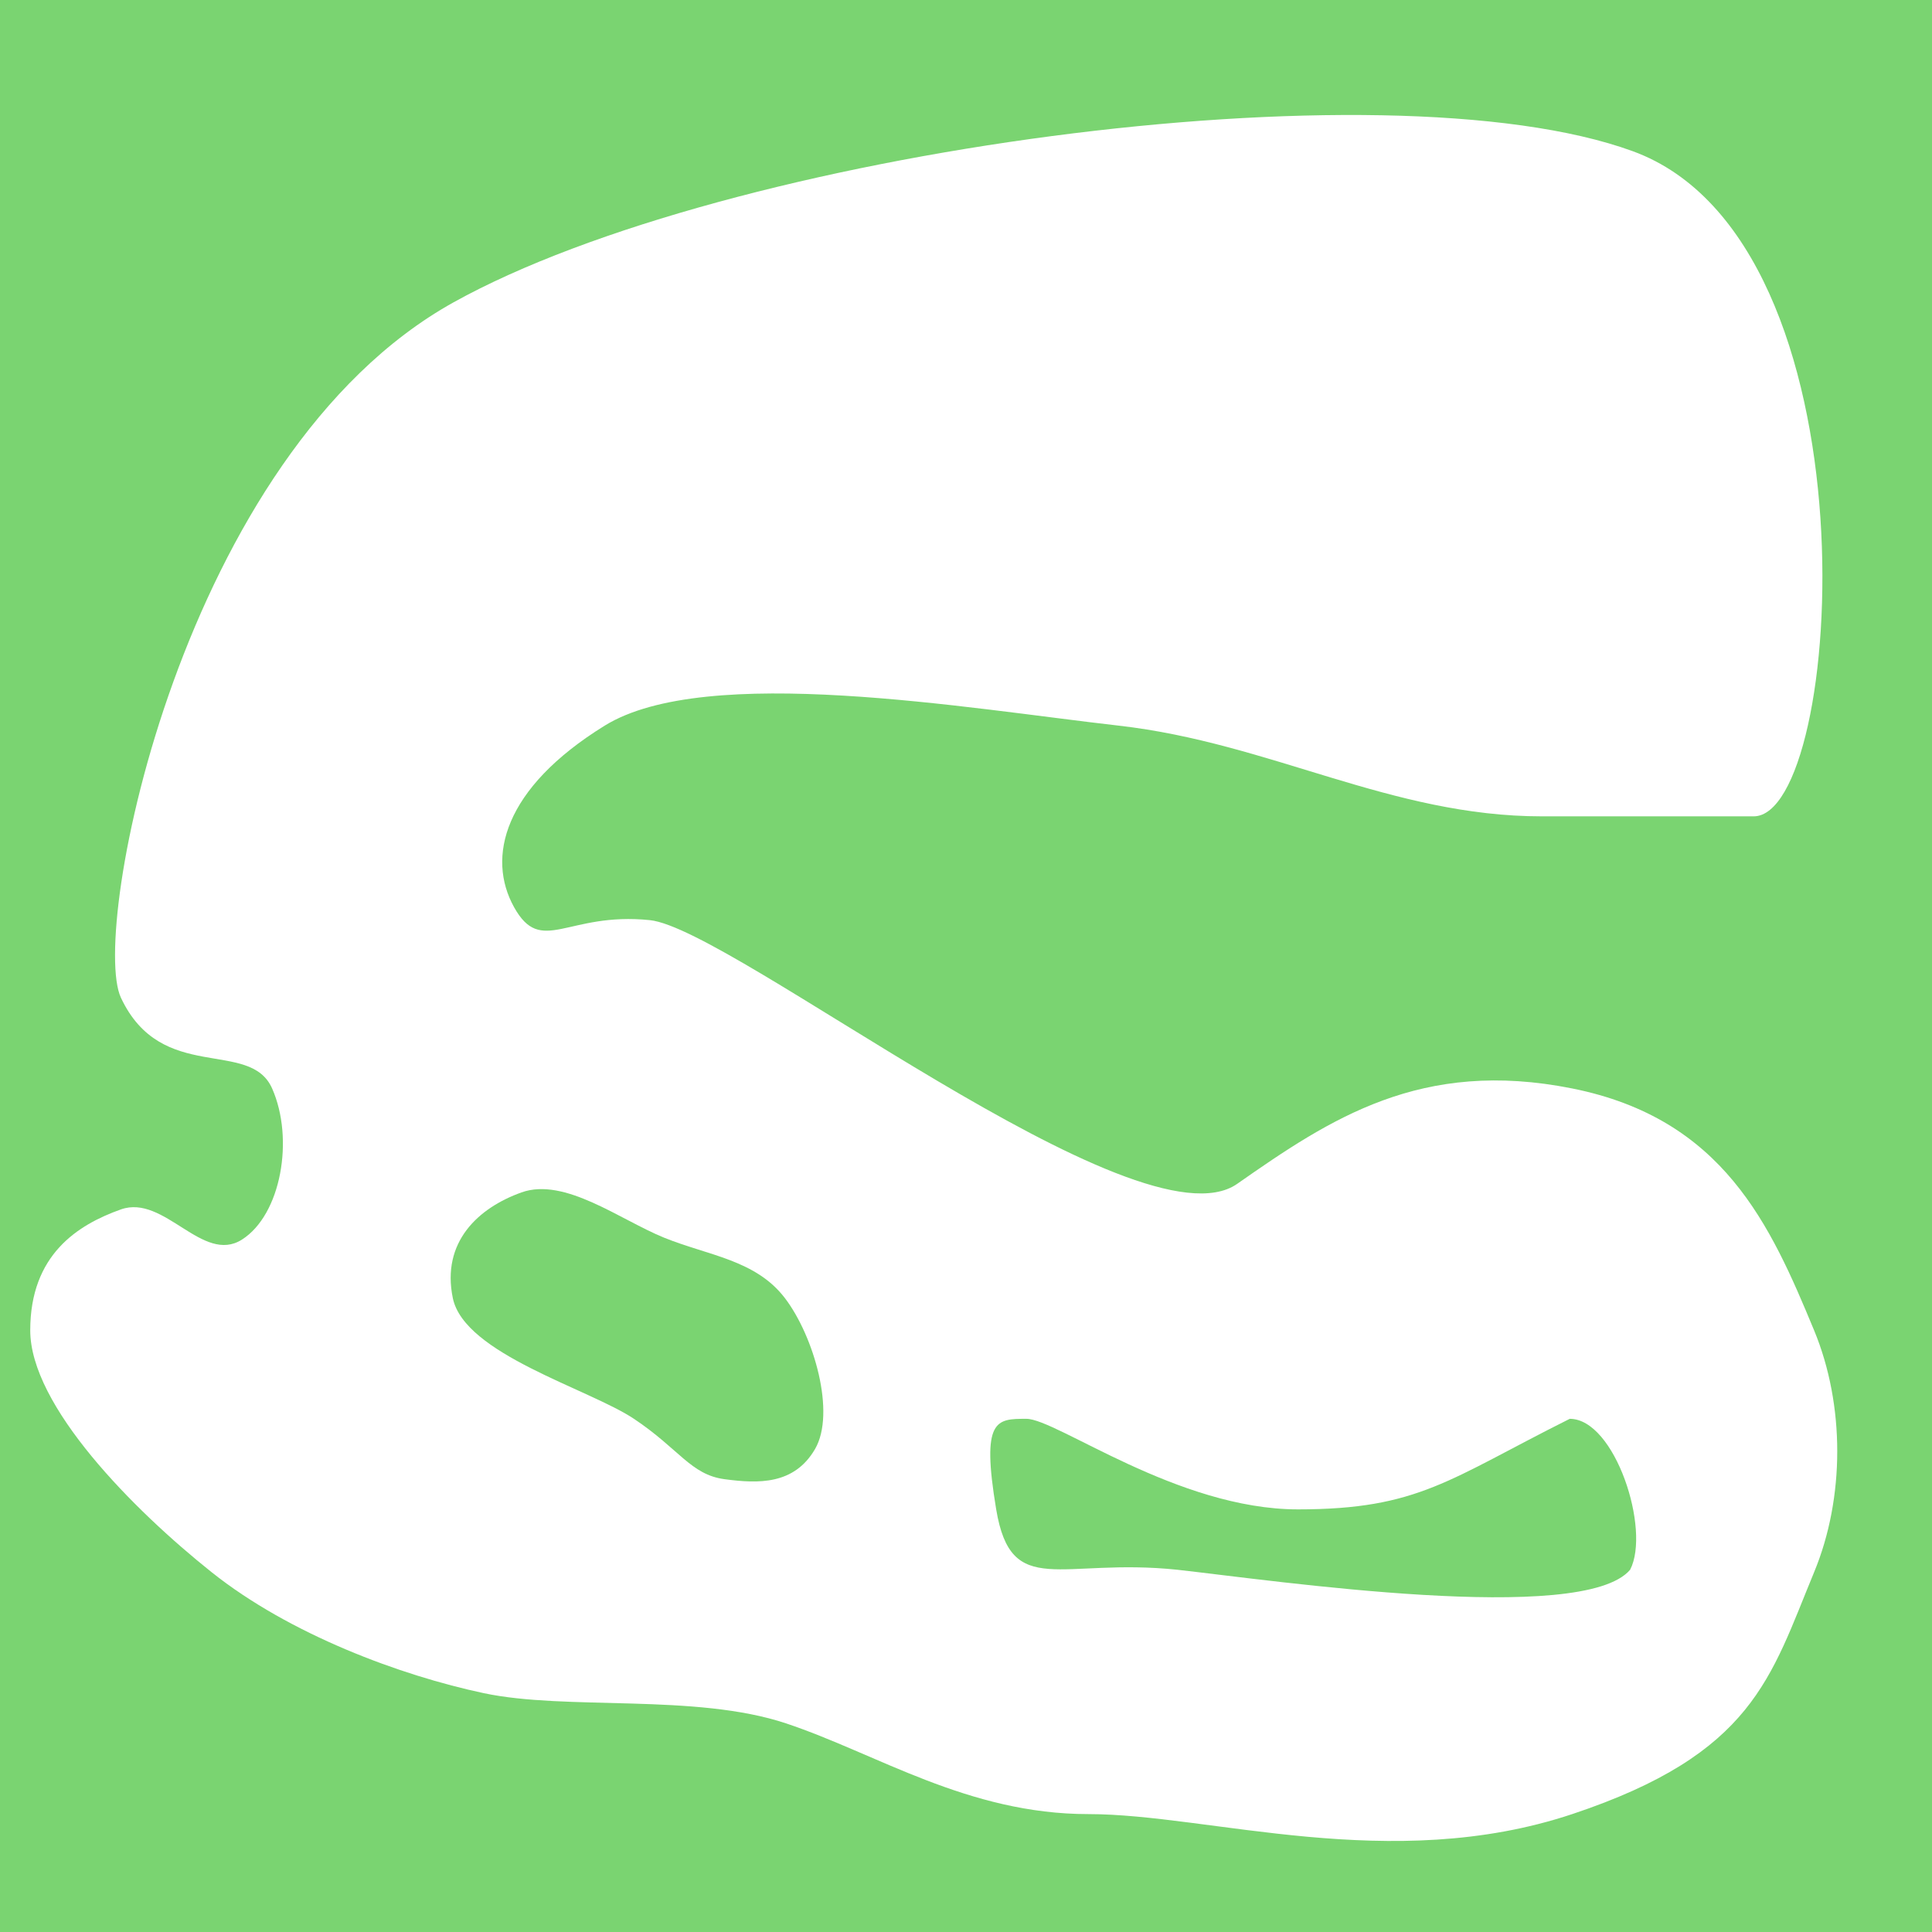 <?xml version="1.0" encoding="UTF-8" standalone="no"?>
<!-- Created with Inkscape (http://www.inkscape.org/) -->

<svg
   xmlns:dc="http://purl.org/dc/elements/1.1/"
   xmlns:cc="http://creativecommons.org/ns#"
   xmlns:rdf="http://www.w3.org/1999/02/22-rdf-syntax-ns#"
   xmlns:svg="http://www.w3.org/2000/svg"
   xmlns="http://www.w3.org/2000/svg"
   xmlns:sodipodi="http://sodipodi.sourceforge.net/DTD/sodipodi-0.dtd"
   xmlns:inkscape="http://www.inkscape.org/namespaces/inkscape"
   width="2048"
   height="2048"
   viewBox="0 0 541.867 541.867"
   version="1.1"
   id="svg8"
   inkscape:version="0.92.3 (2405546, 2018-03-11)"
   sodipodi:docname="level3.svg"
   inkscape:export-filename="C:\Users\aseab\OneDrive\Documents\Projects\2-buttons-jam-2018\Unity\v0.3 - Pinball Platformer\2-Buttons Jam 2018\Assets\SpriteSheets\level-3.png"
   inkscape:export-xdpi="96"
   inkscape:export-ydpi="96">
  <defs
     id="defs2" />
  <sodipodi:namedview
     id="base"
     pagecolor="#ffffff"
     bordercolor="#666666"
     borderopacity="1.0"
     inkscape:pageopacity="0.0"
     inkscape:pageshadow="2"
     inkscape:zoom="0.49497475"
     inkscape:cx="844.47641"
     inkscape:cy="836.48189"
     inkscape:document-units="px"
     inkscape:current-layer="layer1"
     showgrid="true"
     units="px"
     objecttolerance="1"
     gridtolerance="10"
     guidetolerance="4"
     inkscape:window-width="1920"
     inkscape:window-height="1017"
     inkscape:window-x="-8"
     inkscape:window-y="-8"
     inkscape:window-maximized="1">
    <inkscape:grid
       type="xygrid"
       id="grid815"
       spacingx="8.467"
       spacingy="8.467"
       empspacing="4" />
  </sodipodi:namedview>
  <g
     inkscape:label="Layer 1"
     inkscape:groupmode="layer"
     id="layer1"
     transform="translate(0,244.867)">
    <path
       style="fill:#7ad471;fill-opacity:1;stroke:none;stroke-width:0.265px;stroke-linecap:butt;stroke-linejoin:miter;stroke-opacity:1"
       d="m -355.6,-33.2 c 16.933,42.333 194.733,76.2 135.467,84.667 -59.267,8.467 -118.533,-16.933 -123.278,21.744 -4.745,38.677 80.945,29.056 123.278,29.056 h 33.867 c 27.877,-1.69 101.6,2.817 101.6,-42.333 0,-45.151 -65.327,-57.914 -93.133,-62.56 V -24.733 c 0,0 33.867,-8.467 84.667,-8.467 16.933,0 8.467,-8.467 8.467,-33.867 H -50.8 v 203.2 l -304.8,1e-5 z"
       id="path841"
       inkscape:connector-curvature="0"
       sodipodi:nodetypes="czzzczcccccccc"
       inkscape:export-filename="C:\Users\aseab\OneDrive\Documents\Projects\2-buttons-jam-2018\Unity\v0.3 - Pinball Platformer\2-Buttons Jam 2018\Assets\SpriteSheets\test-level.png"
       inkscape:export-xdpi="96"
       inkscape:export-ydpi="96" />
    <path
       style="fill:#7ad471;fill-opacity:1;stroke:none;stroke-width:1px;stroke-linecap:butt;stroke-linejoin:miter;stroke-opacity:1"
       d="M 0,0 V 2048 H 2048 V 128 0 Z M 480,320 C 768,160 1464.889,64 1728,160 1991.111,256 1952,864 1856,864 c -96,0 -64,0 -224,0 -160,0 -287.217,-77.689 -448,-96 C 1023.217,749.689 747.559,701.525 640,768 532.441,834.475 515.013,907.631 544,960 c 28.987,52.369 56.138,4.825 143.811,13.857 87.673,9.032 517.308,352.029 621.592,279.098 C 1408.001,1184 1504,1120 1664,1152 c 160,32 209.818,144.507 256,256 32.656,78.838 32.656,177.162 0,256 -46.182,111.493 -64,192 -256,256 -192,64 -384,0 -512,0 -128,0 -224,-64 -320,-96 -96,-32 -232.097,-13.346 -320,-32 -87.903,-18.654 -205.206,-62.033 -288,-128 -82.794,-65.967 -192,-176 -192,-256 0,-80 50.148,-111.721 96,-128 45.852,-16.279 86.438,58.301 128,32 41.562,-26.302 55.583,-106.69 32,-160 -23.583,-53.31 -116.979,-4.347 -160,-96 -33.303,-70.949 64,-576 352,-736 z"
       transform="matrix(0.265,0,0,0.265,0,-244.867)"
       id="path836"
       inkscape:connector-curvature="0"
       sodipodi:nodetypes="cccccczzzzzzzzssssssssssssssz"
       inkscape:export-filename="C:\Users\aseab\OneDrive\Documents\Projects\2-buttons-jam-2018\Unity\v0.3 - Pinball Platformer\2-Buttons Jam 2018\Assets\SpriteSheets\level-3.png"
       inkscape:export-xdpi="96"
       inkscape:export-ydpi="96" />
    <path
       style="fill:#7ad471;fill-opacity:1;stroke:none;stroke-width:0.265px;stroke-linecap:butt;stroke-linejoin:miter;stroke-opacity:1"
       d="m 440.267,153.067 c -33.867,16.933 -42.333,25.4 -76.2,25.4 -33.867,0 -67.733,-25.4 -76.2,-25.4 -8.467,0 -12.7,0 -8.467,25.4 4.233,25.4 18.065,13.483 50.8,16.933 27.503,3.062 113.682,15.722 127,0 5.822,-11.221 -4.233,-42.333 -16.933,-42.333 z"
       id="path1400"
       inkscape:connector-curvature="0"
       sodipodi:nodetypes="czzzccc"
       inkscape:export-filename="C:\Users\aseab\OneDrive\Documents\Projects\2-buttons-jam-2018\Unity\v0.3 - Pinball Platformer\2-Buttons Jam 2018\Assets\SpriteSheets\level-3.png"
       inkscape:export-xdpi="96"
       inkscape:export-ydpi="96" />
    <path
       inkscape:connector-curvature="0"
       id="path1402"
       d="M 220.133,119.2 C 211.935,108.467 198.596,107.27 186.267,102.267 173.937,97.263 158.395,85.227 146.262,89.567 134.129,93.907 123.758,103.464 127,119.2 c 3.242,15.736 38.1,25.4 50.8,33.867 12.7,8.467 15.934,15.666 25.4,16.933 9.466,1.268 19.549,1.616 25.4,-8.467 5.851,-10.083 -0.269,-31.6 -8.467,-42.333 z"
       style="fill:#7ad471;fill-opacity:1;stroke:none;stroke-width:0.196px;stroke-linecap:butt;stroke-linejoin:miter;stroke-opacity:1"
       sodipodi:nodetypes="zzzzzzzz" />
  </g>
  <g
     inkscape:groupmode="layer"
     id="layer2"
     inkscape:label="Balls for comp"
     style="display:none"
     sodipodi:insensitive="true">
    <g
       transform="translate(1.3219956e-8,244.867)"
       id="g831"
       style="stroke:#4e377b;stroke-opacity:1">
      <circle
         r="16.262"
         cy="246.2"
         cx="16.933"
         id="path817"
         style="opacity:1;vector-effect:none;fill:#25d471;fill-opacity:1;stroke:#4e377b;stroke-width:0.794;stroke-linecap:round;stroke-linejoin:round;stroke-miterlimit:4;stroke-dasharray:none;stroke-dashoffset:0;stroke-opacity:1;paint-order:markers fill stroke" />
      <path
         sodipodi:nodetypes="cc"
         inkscape:connector-curvature="0"
         id="path821"
         d="M 3.166,254.194 C 14.001,249.294 18.879,241.06 19.135,230.24"
         style="fill:none;stroke:#4e377b;stroke-width:0.794;stroke-linecap:butt;stroke-linejoin:miter;stroke-miterlimit:4;stroke-dasharray:none;stroke-opacity:1" />
      <path
         sodipodi:nodetypes="cc"
         inkscape:connector-curvature="0"
         id="path823"
         d="m 11.576,248.808 c 4.476,3.21 7.303,7.296 6.473,13.324"
         style="fill:none;stroke:#4e377b;stroke-width:0.794;stroke-linecap:butt;stroke-linejoin:miter;stroke-miterlimit:4;stroke-dasharray:none;stroke-opacity:1" />
      <path
         sodipodi:nodetypes="cc"
         inkscape:connector-curvature="0"
         id="path825"
         d="m 16.933,241.815 c 3.879,4.618 9.397,5.714 16.045,4.385"
         style="fill:none;stroke:#4e377b;stroke-width:0.794;stroke-linecap:butt;stroke-linejoin:miter;stroke-miterlimit:4;stroke-dasharray:none;stroke-opacity:1" />
    </g>
    <g
       id="g841"
       transform="translate(33.867,244.867)"
       style="fill:#7ad471;fill-opacity:1;stroke:#247bce;stroke-opacity:1">
      <circle
         style="opacity:1;vector-effect:none;fill:#7ad471;fill-opacity:1;stroke:#247bce;stroke-width:0.794;stroke-linecap:round;stroke-linejoin:round;stroke-miterlimit:4;stroke-dasharray:none;stroke-dashoffset:0;stroke-opacity:1;paint-order:markers fill stroke"
         id="circle833"
         cx="16.933"
         cy="246.2"
         r="16.262" />
      <path
         style="fill:#7ad471;fill-opacity:1;stroke:#247bce;stroke-width:0.794;stroke-linecap:butt;stroke-linejoin:miter;stroke-miterlimit:4;stroke-dasharray:none;stroke-opacity:1"
         d="M 3.166,254.194 C 14.001,249.294 18.879,241.06 19.135,230.24"
         id="path835"
         inkscape:connector-curvature="0"
         sodipodi:nodetypes="cc" />
      <path
         style="fill:#7ad471;fill-opacity:1;stroke:#247bce;stroke-width:0.794;stroke-linecap:butt;stroke-linejoin:miter;stroke-miterlimit:4;stroke-dasharray:none;stroke-opacity:1"
         d="m 11.576,248.808 c 4.476,3.21 7.303,7.296 6.473,13.324"
         id="path837"
         inkscape:connector-curvature="0"
         sodipodi:nodetypes="cc" />
      <path
         style="fill:#7ad471;fill-opacity:1;stroke:#247bce;stroke-width:0.794;stroke-linecap:butt;stroke-linejoin:miter;stroke-miterlimit:4;stroke-dasharray:none;stroke-opacity:1"
         d="m 16.933,241.815 c 3.879,4.618 9.397,5.714 16.045,4.385"
         id="path839"
         inkscape:connector-curvature="0"
         sodipodi:nodetypes="cc" />
    </g>
    <g
       id="g851"
       transform="translate(1.3219956e-8,278.733)"
       style="fill:#7a4f71;fill-opacity:1;stroke:#98a35b;stroke-opacity:1">
      <circle
         style="opacity:1;vector-effect:none;fill:#7a4f71;fill-opacity:1;stroke:#98a35b;stroke-width:0.794;stroke-linecap:round;stroke-linejoin:round;stroke-miterlimit:4;stroke-dasharray:none;stroke-dashoffset:0;stroke-opacity:1;paint-order:markers fill stroke"
         id="circle843"
         cx="16.933"
         cy="246.2"
         r="16.262" />
      <path
         style="fill:#7a4f71;fill-opacity:1;stroke:#98a35b;stroke-width:0.794;stroke-linecap:butt;stroke-linejoin:miter;stroke-miterlimit:4;stroke-dasharray:none;stroke-opacity:1"
         d="M 3.166,254.194 C 14.001,249.294 18.879,241.06 19.135,230.24"
         id="path845"
         inkscape:connector-curvature="0"
         sodipodi:nodetypes="cc" />
      <path
         style="fill:#7a4f71;fill-opacity:1;stroke:#98a35b;stroke-width:0.794;stroke-linecap:butt;stroke-linejoin:miter;stroke-miterlimit:4;stroke-dasharray:none;stroke-opacity:1"
         d="m 11.576,248.808 c 4.476,3.21 7.303,7.296 6.473,13.324"
         id="path847"
         inkscape:connector-curvature="0"
         sodipodi:nodetypes="cc" />
      <path
         style="fill:#7a4f71;fill-opacity:1;stroke:#98a35b;stroke-width:0.794;stroke-linecap:butt;stroke-linejoin:miter;stroke-miterlimit:4;stroke-dasharray:none;stroke-opacity:1"
         d="m 16.933,241.815 c 3.879,4.618 9.397,5.714 16.045,4.385"
         id="path849"
         inkscape:connector-curvature="0"
         sodipodi:nodetypes="cc" />
    </g>
    <g
       transform="translate(33.867,278.733)"
       id="g861"
       style="fill:#cc8771;fill-opacity:1;stroke:#dc377b;stroke-opacity:1">
      <circle
         r="16.262"
         cy="246.2"
         cx="16.933"
         id="circle853"
         style="opacity:1;vector-effect:none;fill:#cc8771;fill-opacity:1;stroke:#dc377b;stroke-width:0.794;stroke-linecap:round;stroke-linejoin:round;stroke-miterlimit:4;stroke-dasharray:none;stroke-dashoffset:0;stroke-opacity:1;paint-order:markers fill stroke" />
      <path
         sodipodi:nodetypes="cc"
         inkscape:connector-curvature="0"
         id="path855"
         d="M 3.166,254.194 C 14.001,249.294 18.879,241.06 19.135,230.24"
         style="fill:#cc8771;fill-opacity:1;stroke:#dc377b;stroke-width:0.794;stroke-linecap:butt;stroke-linejoin:miter;stroke-miterlimit:4;stroke-dasharray:none;stroke-opacity:1" />
      <path
         sodipodi:nodetypes="cc"
         inkscape:connector-curvature="0"
         id="path857"
         d="m 11.576,248.808 c 4.476,3.21 7.303,7.296 6.473,13.324"
         style="fill:#cc8771;fill-opacity:1;stroke:#dc377b;stroke-width:0.794;stroke-linecap:butt;stroke-linejoin:miter;stroke-miterlimit:4;stroke-dasharray:none;stroke-opacity:1" />
      <path
         sodipodi:nodetypes="cc"
         inkscape:connector-curvature="0"
         id="path859"
         d="m 16.933,241.815 c 3.879,4.618 9.397,5.714 16.045,4.385"
         style="fill:#cc8771;fill-opacity:1;stroke:#dc377b;stroke-width:0.794;stroke-linecap:butt;stroke-linejoin:miter;stroke-miterlimit:4;stroke-dasharray:none;stroke-opacity:1" />
    </g>
  </g>
</svg>
